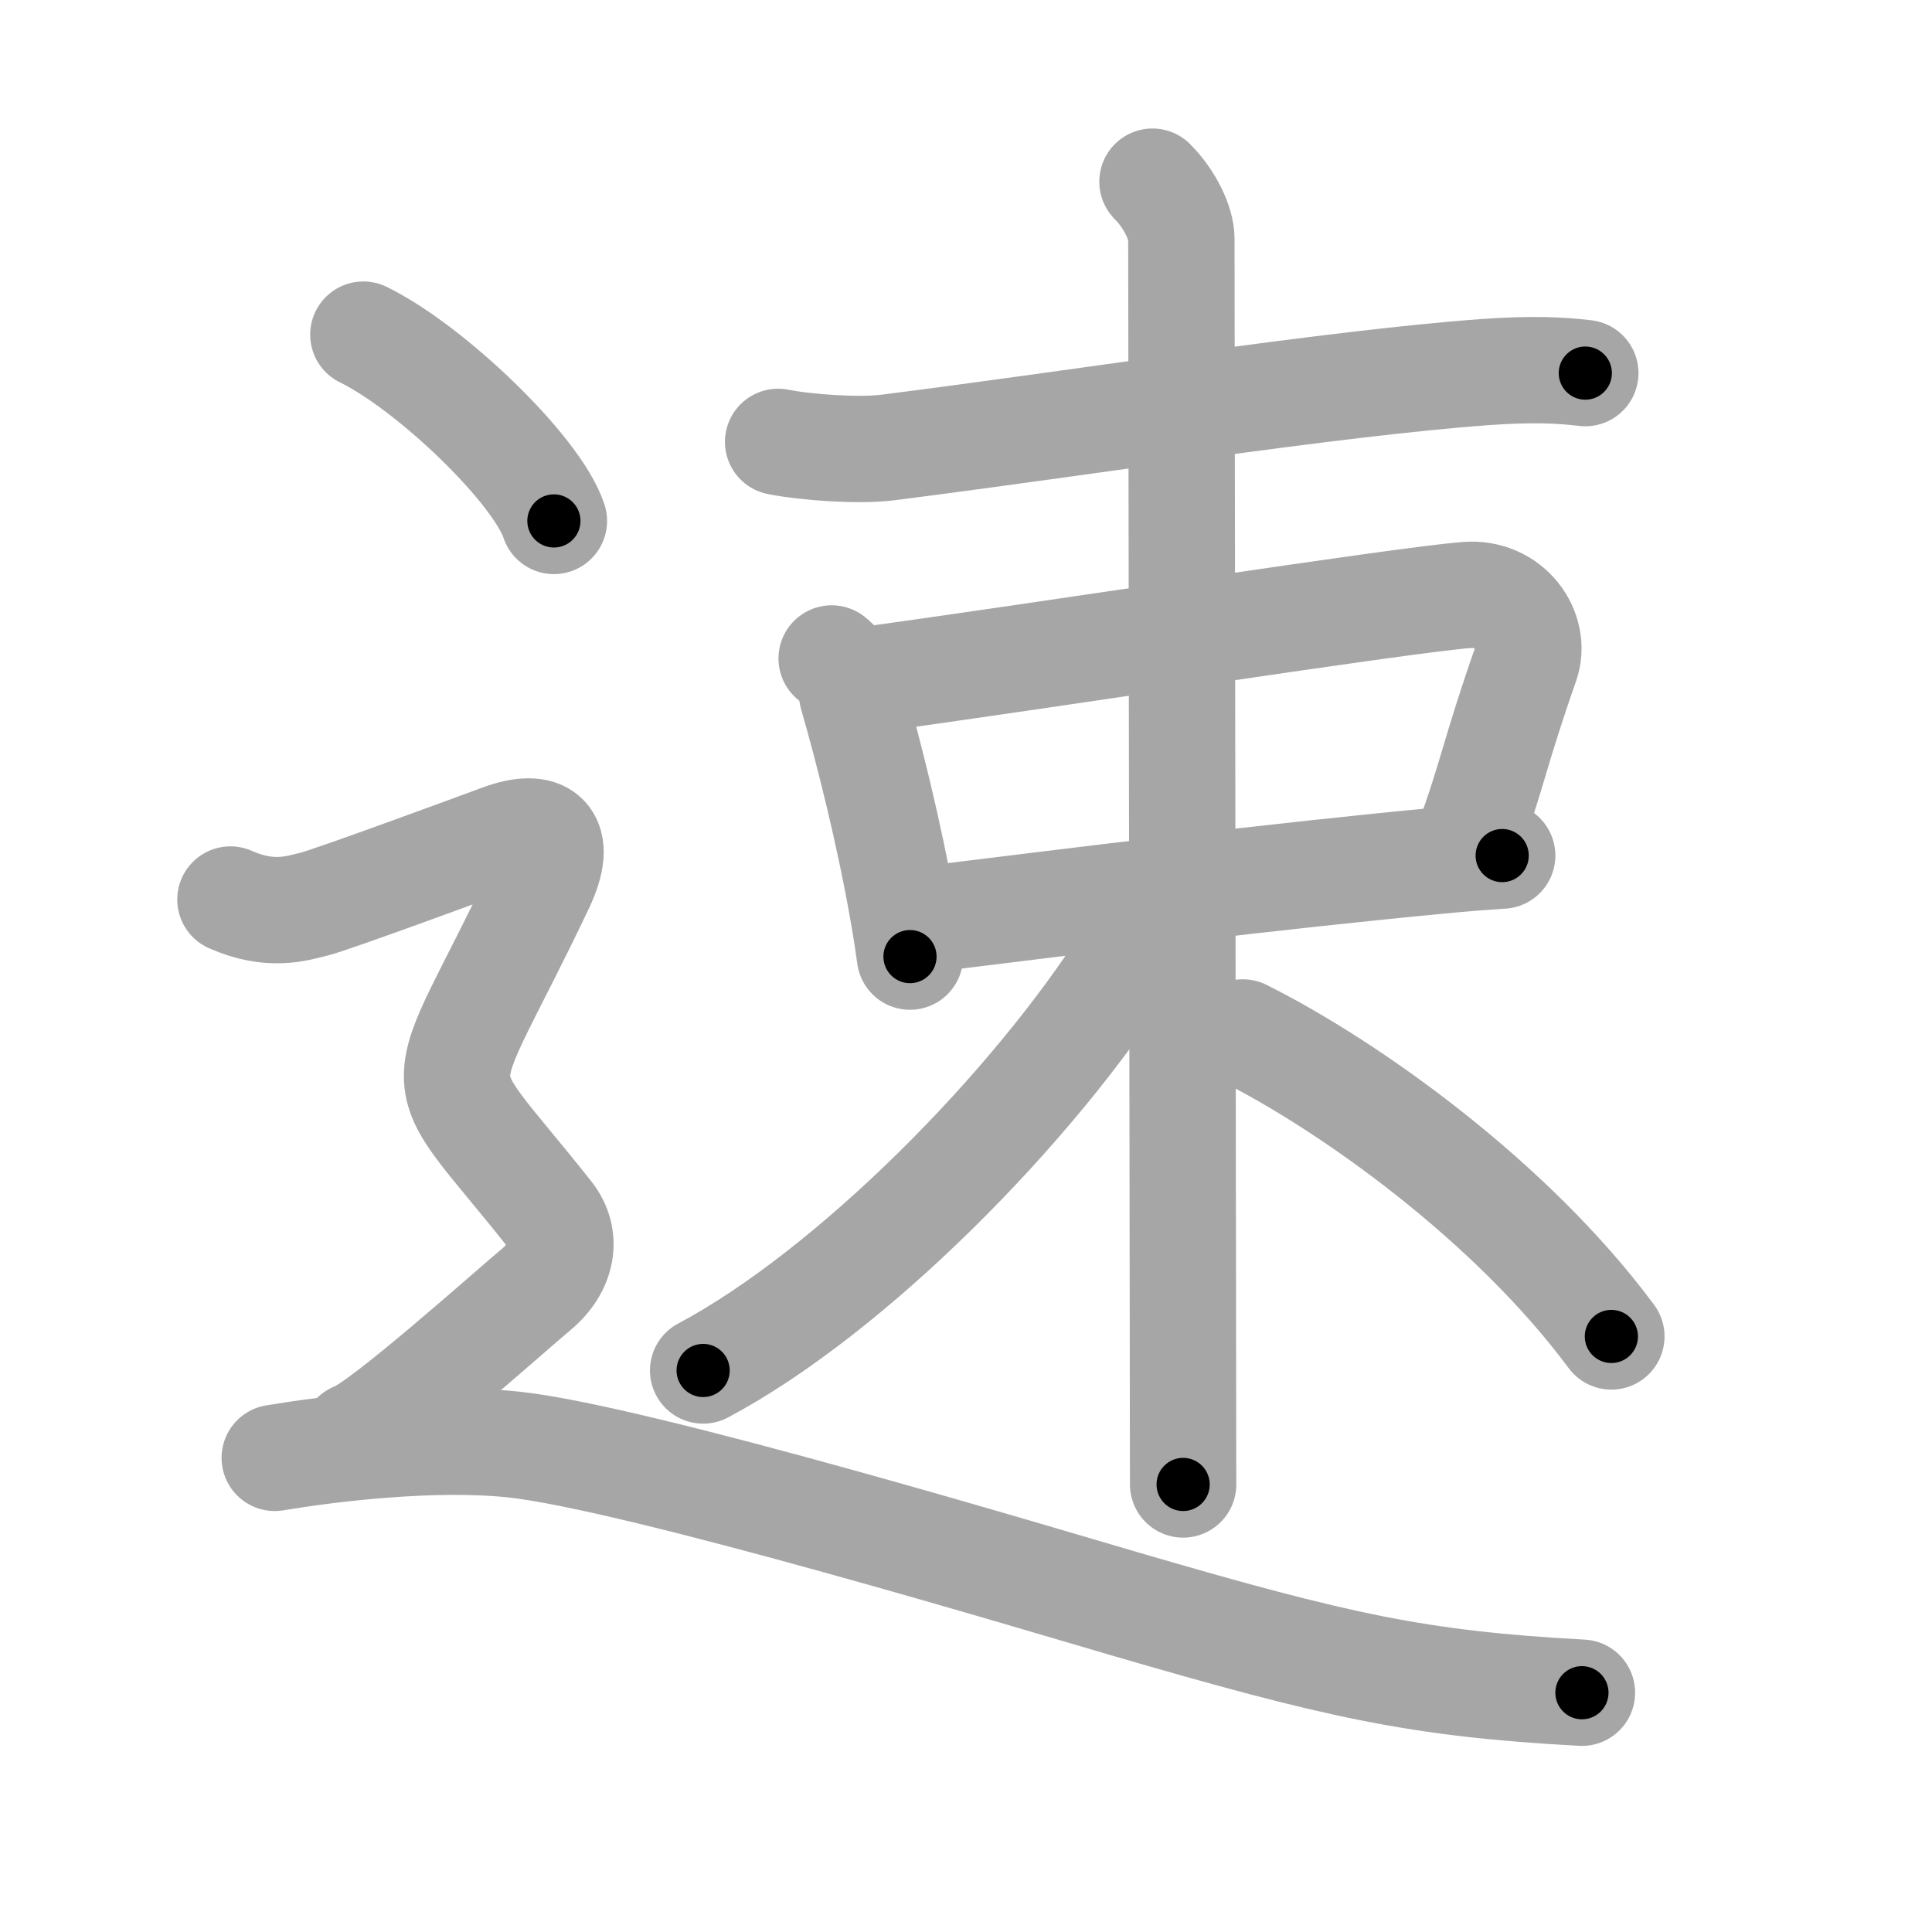 <svg xmlns="http://www.w3.org/2000/svg" viewBox="0 0 109 109" id="901f"><g fill="none" stroke="#a6a6a6" stroke-width="6" stroke-linecap="round" stroke-linejoin="round"><g><g p4:phon="束" xmlns:p4="http://kanjivg.tagaini.net"><g><path d="M43.9,24.93c1.61,0.32,4.56,0.52,6.16,0.32c10.94-1.38,25.06-3.63,33.76-4.26c2.67-0.19,4.29-0.1,5.62,0.06" /></g><g><path d="M46.92,37.15c0.65,0.53,1.04,1.21,1.16,2.03c0.91,3.16,2.09,7.83,2.87,12.3c0.15,0.84,0.28,1.68,0.39,2.49" /><path d="M48.75,38.38c10.06-1.37,30.05-4.49,33.98-4.81c2.45-0.2,4,2.05,3.35,3.89c-1.73,4.92-1.9,6.34-3.28,10.1" /><path d="M52.25,51.87c8.54-1.06,19.98-2.47,29.02-3.32c1.23-0.12,2.39-0.21,3.48-0.28" /></g><g><path d="M65.02,10.25c0.99,0.99,1.63,2.36,1.63,3.22c0,3.01,0.06,44.48,0.09,62.53c0,3.85,0.01,6.63,0.01,7.75" /><path d="M64.7,51.13c0,0.87-0.34,1.75-1,2.8c-5.36,8.49-15.63,18.92-24.03,23.39" /><path d="M70.12,58.25c6,3,15.12,9.5,20.79,17.15" /></g></g><g><path d="M20.5,18.88c3.79,1.85,9.8,7.62,10.75,10.51" /><path d="M13,50.75c2.25,1,3.75,0.5,4.75,0.25s9.02-3.2,10.5-3.75c2.38-0.88,3.6-0.08,2.25,2.75c-6.12,12.88-6.62,9.5,0.5,18.5c1.04,1.31,0.75,3-0.75,4.25S21.5,80.5,20,81" /><path d="M15.5,82.25c3-0.5,8.92-1.24,13.5-0.75c7,0.75,30.07,7.71,34.5,9c12,3.5,16.5,4.5,25.75,5" /></g></g></g><g fill="none" stroke="#000" stroke-width="3" stroke-linecap="round" stroke-linejoin="round"><path d="M43.9,24.93c1.61,0.32,4.56,0.52,6.16,0.32c10.94-1.38,25.06-3.63,33.76-4.26c2.67-0.19,4.29-0.1,5.62,0.06" stroke-dasharray="45.849" stroke-dashoffset="45.849"><animate attributeName="stroke-dashoffset" values="45.849;45.849;0" dur="0.458s" fill="freeze" begin="0s;901f.click" /></path><path d="M46.92,37.15c0.65,0.53,1.04,1.21,1.16,2.03c0.91,3.16,2.09,7.83,2.87,12.3c0.15,0.84,0.28,1.68,0.39,2.49" stroke-dasharray="17.553" stroke-dashoffset="17.553"><animate attributeName="stroke-dashoffset" values="17.553" fill="freeze" begin="901f.click" /><animate attributeName="stroke-dashoffset" values="17.553;17.553;0" keyTimes="0;0.722;1" dur="0.634s" fill="freeze" begin="0s;901f.click" /></path><path d="M48.75,38.38c10.06-1.37,30.05-4.49,33.98-4.81c2.45-0.2,4,2.05,3.35,3.89c-1.73,4.92-1.9,6.34-3.28,10.1" stroke-dasharray="51.024" stroke-dashoffset="51.024"><animate attributeName="stroke-dashoffset" values="51.024" fill="freeze" begin="901f.click" /><animate attributeName="stroke-dashoffset" values="51.024;51.024;0" keyTimes="0;0.554;1" dur="1.144s" fill="freeze" begin="0s;901f.click" /></path><path d="M52.25,51.87c8.54-1.06,19.98-2.47,29.02-3.32c1.23-0.12,2.39-0.21,3.48-0.28" stroke-dasharray="32.703" stroke-dashoffset="32.703"><animate attributeName="stroke-dashoffset" values="32.703" fill="freeze" begin="901f.click" /><animate attributeName="stroke-dashoffset" values="32.703;32.703;0" keyTimes="0;0.778;1" dur="1.471s" fill="freeze" begin="0s;901f.click" /></path><path d="M65.02,10.25c0.99,0.99,1.63,2.36,1.63,3.22c0,3.01,0.06,44.48,0.09,62.53c0,3.85,0.01,6.63,0.01,7.75" stroke-dasharray="73.965" stroke-dashoffset="73.965"><animate attributeName="stroke-dashoffset" values="73.965" fill="freeze" begin="901f.click" /><animate attributeName="stroke-dashoffset" values="73.965;73.965;0" keyTimes="0;0.726;1" dur="2.027s" fill="freeze" begin="0s;901f.click" /></path><path d="M64.7,51.13c0,0.87-0.34,1.75-1,2.8c-5.36,8.49-15.63,18.92-24.03,23.39" stroke-dasharray="36.846" stroke-dashoffset="36.846"><animate attributeName="stroke-dashoffset" values="36.846" fill="freeze" begin="901f.click" /><animate attributeName="stroke-dashoffset" values="36.846;36.846;0" keyTimes="0;0.846;1" dur="2.395s" fill="freeze" begin="0s;901f.click" /></path><path d="M70.12,58.25c6,3,15.12,9.5,20.79,17.15" stroke-dasharray="27.164" stroke-dashoffset="27.164"><animate attributeName="stroke-dashoffset" values="27.164" fill="freeze" begin="901f.click" /><animate attributeName="stroke-dashoffset" values="27.164;27.164;0" keyTimes="0;0.898;1" dur="2.667s" fill="freeze" begin="0s;901f.click" /></path><path d="M20.5,18.88c3.79,1.85,9.8,7.62,10.75,10.51" stroke-dasharray="15.254" stroke-dashoffset="15.254"><animate attributeName="stroke-dashoffset" values="15.254" fill="freeze" begin="901f.click" /><animate attributeName="stroke-dashoffset" values="15.254;15.254;0" keyTimes="0;0.946;1" dur="2.82s" fill="freeze" begin="0s;901f.click" /></path><path d="M13,50.75c2.25,1,3.75,0.5,4.75,0.25s9.02-3.2,10.5-3.75c2.38-0.88,3.6-0.08,2.25,2.75c-6.12,12.88-6.62,9.5,0.5,18.5c1.04,1.31,0.75,3-0.75,4.25S21.5,80.5,20,81" stroke-dasharray="60.885" stroke-dashoffset="60.885"><animate attributeName="stroke-dashoffset" values="60.885" fill="freeze" begin="901f.click" /><animate attributeName="stroke-dashoffset" values="60.885;60.885;0" keyTimes="0;0.86;1" dur="3.278s" fill="freeze" begin="0s;901f.click" /></path><path d="M15.5,82.25c3-0.5,8.92-1.24,13.5-0.75c7,0.75,30.07,7.71,34.5,9c12,3.5,16.5,4.5,25.75,5" stroke-dasharray="75.546" stroke-dashoffset="75.546"><animate attributeName="stroke-dashoffset" values="75.546" fill="freeze" begin="901f.click" /><animate attributeName="stroke-dashoffset" values="75.546;75.546;0" keyTimes="0;0.852;1" dur="3.846s" fill="freeze" begin="0s;901f.click" /></path></g></svg>